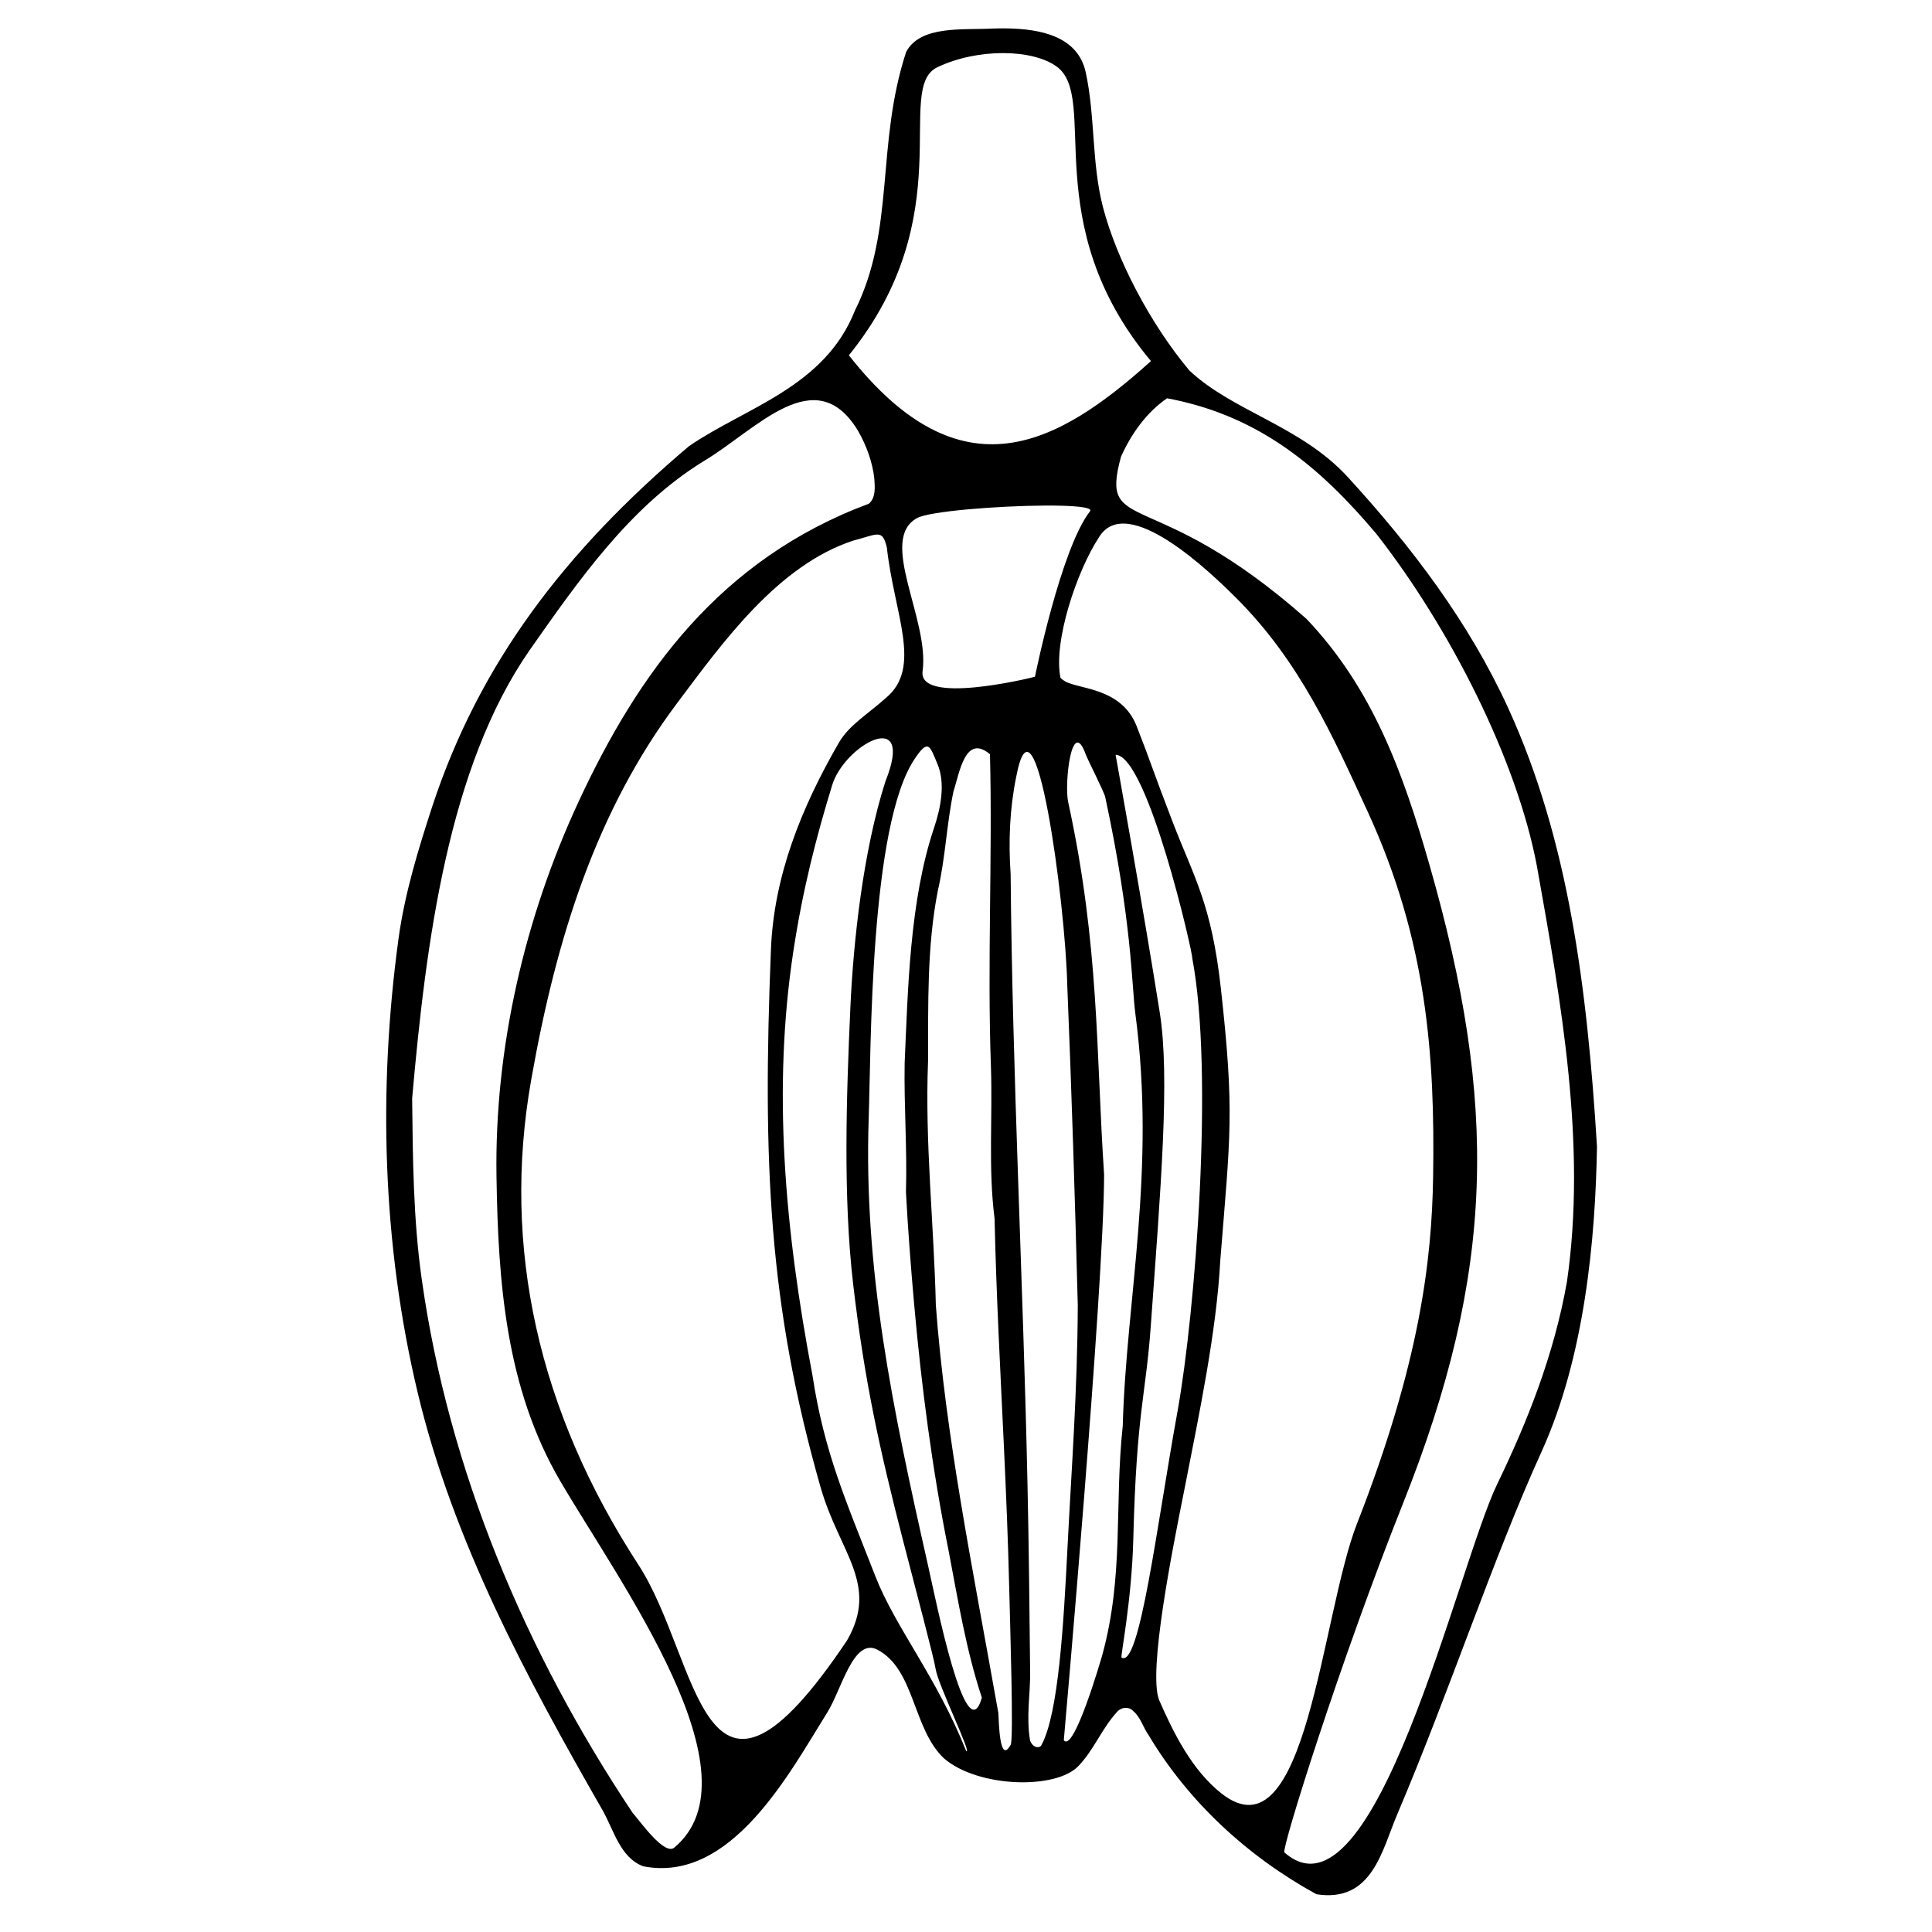 <svg width="400" height="400" viewBox="0 0 105.833 105.833" xmlns="http://www.w3.org/2000/svg"><path style="fill:#000;stroke-width:.646" d="M477.922 142.348c-2.046-.03-4.045 0-5.953.056-13.039.716-31.463-1.513-37.723 10.123-13.292 40.514-4.603 77.03-22.29 112.504-13.248 33.407-47.493 42.03-72.114 58.918-54.128 45.817-91.091 94.42-111.541 156.352-6.165 18.924-12.078 38.115-14.768 57.834-8.929 65.464-7.026 132.886 8.313 197.232 15.408 64.638 47.246 123.83 80.265 181.404 5.153 8.985 7.646 20.675 17.768 24.596 38.418 7.598 63.921-41.098 79.932-66.654 6.265-9.77 11.428-33.042 21.968-27.479 16.275 8.59 15.24 34.306 28.877 47.207 14.813 12.79 48.587 13.667 58.434 3.38 6.713-6.943 10.202-16.278 16.678-23.385 1.789-2.237 5.203-2.705 7.234-.508 3.183 2.688 4.213 7.02 6.592 10.355 17.393 29.193 43.293 52.955 73.008 69.242 24.269 3.795 28.446-19.036 35.161-34.812 22.422-52.673 41.966-112.024 62.632-157.41 18.907-41.526 23.481-92.524 24.18-132.819-4.278-69.487-12.424-133.41-38.567-190.566-17.01-37.244-41.914-70.128-69.832-100.572-20.37-22.214-49.974-28.503-68.82-46.285-17.006-20.296-31.618-48.244-37.57-71.047-4.972-19.136-3.31-39.51-7.491-58.61-3.466-15.83-20.052-18.855-34.373-19.056zm-1.637 10.73c9.453.001 18.054 1.999 23.356 5.836 18.785 13.597-8.992 68.169 41.015 128.074-40.659 36.56-82.44 59.65-131.326-2.527 49.346-61.078 19.367-116.14 38.483-125.24 8.713-4.148 19.019-6.144 28.472-6.143zm-62.947 164.277c3.68 6.423 6.32 13.764 7.062 20.81.238 3.618.69 8.228-2.386 10.821-64.884 24.18-100.323 73.88-126.147 129.434-23.575 50.776-36.604 107.321-35.739 162.988.711 45.752 3.95 91.919 27.774 132.583 26.114 44.575 87.138 127.728 49.542 159.251-4.261 3.574-14.484-10.914-18.169-15.156-46.526-69.805-80.013-148.957-91.699-232.307-3.63-25.889-3.832-52.019-4.117-78.224 6.013-68.253 15.744-143.913 50.967-194.739 21.491-30.615 43.733-62.616 75.785-82.33 22.984-13.695 48.586-43.964 67.127-13.13zm134.316-14.203 2.91.569c37.684 7.86 63.537 29.214 88.098 58.383 32.242 41.25 61.142 98.478 69.795 144.46 10.537 59.098 21.697 121.127 13.049 180.713-5.636 31.913-17.306 61.028-30.379 88.08-17.01 35.197-53.263 194.695-92.459 159.977-1.4-1.24 24.111-82.752 51.547-151.639 40.282-101.14 41.304-173.754 11.55-277.623-11.464-40.022-24.622-76.64-53.505-107.029-67.13-59.317-90.172-35.514-80.617-70.52 4.453-9.877 11.004-19.17 20.011-25.37zm-53.261 46.645c12.26-.075 21.24.642 19.77 2.48-12.742 16.385-23.93 71.928-23.93 71.928-2.84.82-50.884 12.314-48.852-2.435 3.094-22.457-19.489-57.165-2.408-66.54 5.444-2.987 34.986-5.309 55.42-5.433zm83.216 40.058c27.708 27.625 42.04 59.947 57.246 92.963 25.81 56.042 29.304 106.195 28.473 158.875-.566 35.917-5.654 80.58-33.1 150.74-15.613 39.916-21.938 146.431-58.896 117.29-12.677-9.996-20.71-25.9-27.13-40.649-4.79-12.264 5.47-63.986 11.114-92.105 6.362-32.552 13.825-67.863 15.483-98.971 4.403-54.917 6.23-64.38.265-118.215-4.078-36.816-11.642-48.229-20.925-72.316-8.842-22.942-9.236-25.288-15.721-41.807-6.604-16.822-25.16-15.95-31.156-19.482-.645-.5-1.433-.854-1.934-1.498-3.213-15.599 7.024-46.287 16.76-61.15 12.187-19.789 48.81 15.647 59.521 26.325zm-155.77-27.45c2.072.079 3.036 1.555 4.015 5.736 3.224 29.03 15.485 52.03-.393 65.261-8.46 7.559-16.042 11.777-20.607 19.702-16.19 28.1-28.124 57.67-29.407 89.654-3.708 92.506-1.011 154.782 21.588 233.851 8.112 28.38 25.597 42.071 11.502 66.56-63.486 94.736-63.603 8.754-90.746-32.939-43.462-66.76-59.4-137.987-46.617-210.53 10.989-62.363 28.476-117.297 63.424-163.927 20.115-26.84 43.942-59.984 76.584-70.728 5.409-1.404 8.587-2.72 10.658-2.64zm3.35 107.374c-9.659 30.263-13.9 69.236-15.205 98.157-1.739 38.538-3.21 82.51 1.194 120.25 4.974 42.629 11.645 72.382 21.57 111.033 5.727 22.301 13.551 51.41 14.316 56.449 1.03 6.785 16.156 37.66 13.24 35.557-12.692-31.965-30.696-53.55-39.454-75.938-13.098-33.486-22.33-54.274-27.358-87.42-12.195-64.089-17.347-124.765-8.305-184.275 4.071-26.79 9.912-49.532 16.883-72.258 5.408-17.63 36.382-34.532 23.118-1.555zm87.077-11.902c.926 2.557 8.005 16.276 8.53 18.723 11.695 54.393 11.457 81.79 13.065 93.955 9.08 68.683-3.948 123.928-5.466 179.35-3.71 34.662.63 64.825-8.907 99.665-.531 1.888-12.393 42.76-16.716 36.99 0 0 17.464-196.65 17.517-245.894-3.595-54.046-1.989-99.24-15.625-162.014-1.734-7.98 1.537-37.514 7.602-20.775zm-64.46 4.191c3.574 8.389 1.51 19.05-1.46 27.883-10.62 31.58-11.35 70.59-12.77 102.2-.324 18.717 1.134 37.432.567 56.144.873 16.232 2.112 32.446 3.554 48.643 3.206 36.002 7.872 71.87 15.002 107.318 4.08 21.414 7.577 43.06 14.438 63.805-6.816 24.172-19.982-42.373-23.373-57.385-15.536-68.776-28.053-128.682-25.817-194.487 1.047-30.823.448-126.834 19.87-156.097 6.15-9.266 6.702-5.742 9.99 1.976zm22.864-4.154c1.134 45.203-1.209 90.377.408 135.621.79 22.074-1.218 44.273 1.59 66.225.737 33.137 2.52 66.237 4.072 99.343.956 20.38 1.801 40.76 2.291 61.157.371 15.438 1.981 66.103.655 68.244-4.924 9.09-5.139-10.225-5.37-13.768-11.303-63.67-22.997-120.642-27.177-177.275-.83-35.38-4.797-70.694-3.387-106.113.099-24.86-.52-49.763 4.254-74.125 3.302-14.22 3.81-28.893 6.799-43.172 2.564-7.651 5.02-25.32 15.865-16.137zm33.611 100.531c1.905 46.347 3.355 92.713 4.567 139.08-.17 37.24-2.656 69.605-4.487 105.56-1.656 32.542-3.851 71.947-11.326 85.61-.62 1.365-3.495 1.52-4.924-1.924-1.766-10.624.124-19.941.022-29.857-.308-29.826-.558-54.53-1.147-81.494-1.887-88.533-6.553-176.996-7.336-265.553-.98-13.978-.405-28.164 2.383-41.916 8.2-43.746 21.414 53.982 22.248 90.494zm21.008-100.3c14.002.286 33.801 87.203 33.306 88.318 9.476 49.7 1.466 153.488-6.404 197.236-9.004 49.503-16.44 111.829-24.326 106.936-.54-.335 4.43-24.396 5.121-51.668 1.403-55.284 5.381-61.77 7.563-92.026 4.363-60.51 8.409-108.4 3.967-136.547-6.984-44.253-19.227-112.25-19.227-112.25z" transform="translate(-5.075 -16.38) scale(.126)"/></svg>